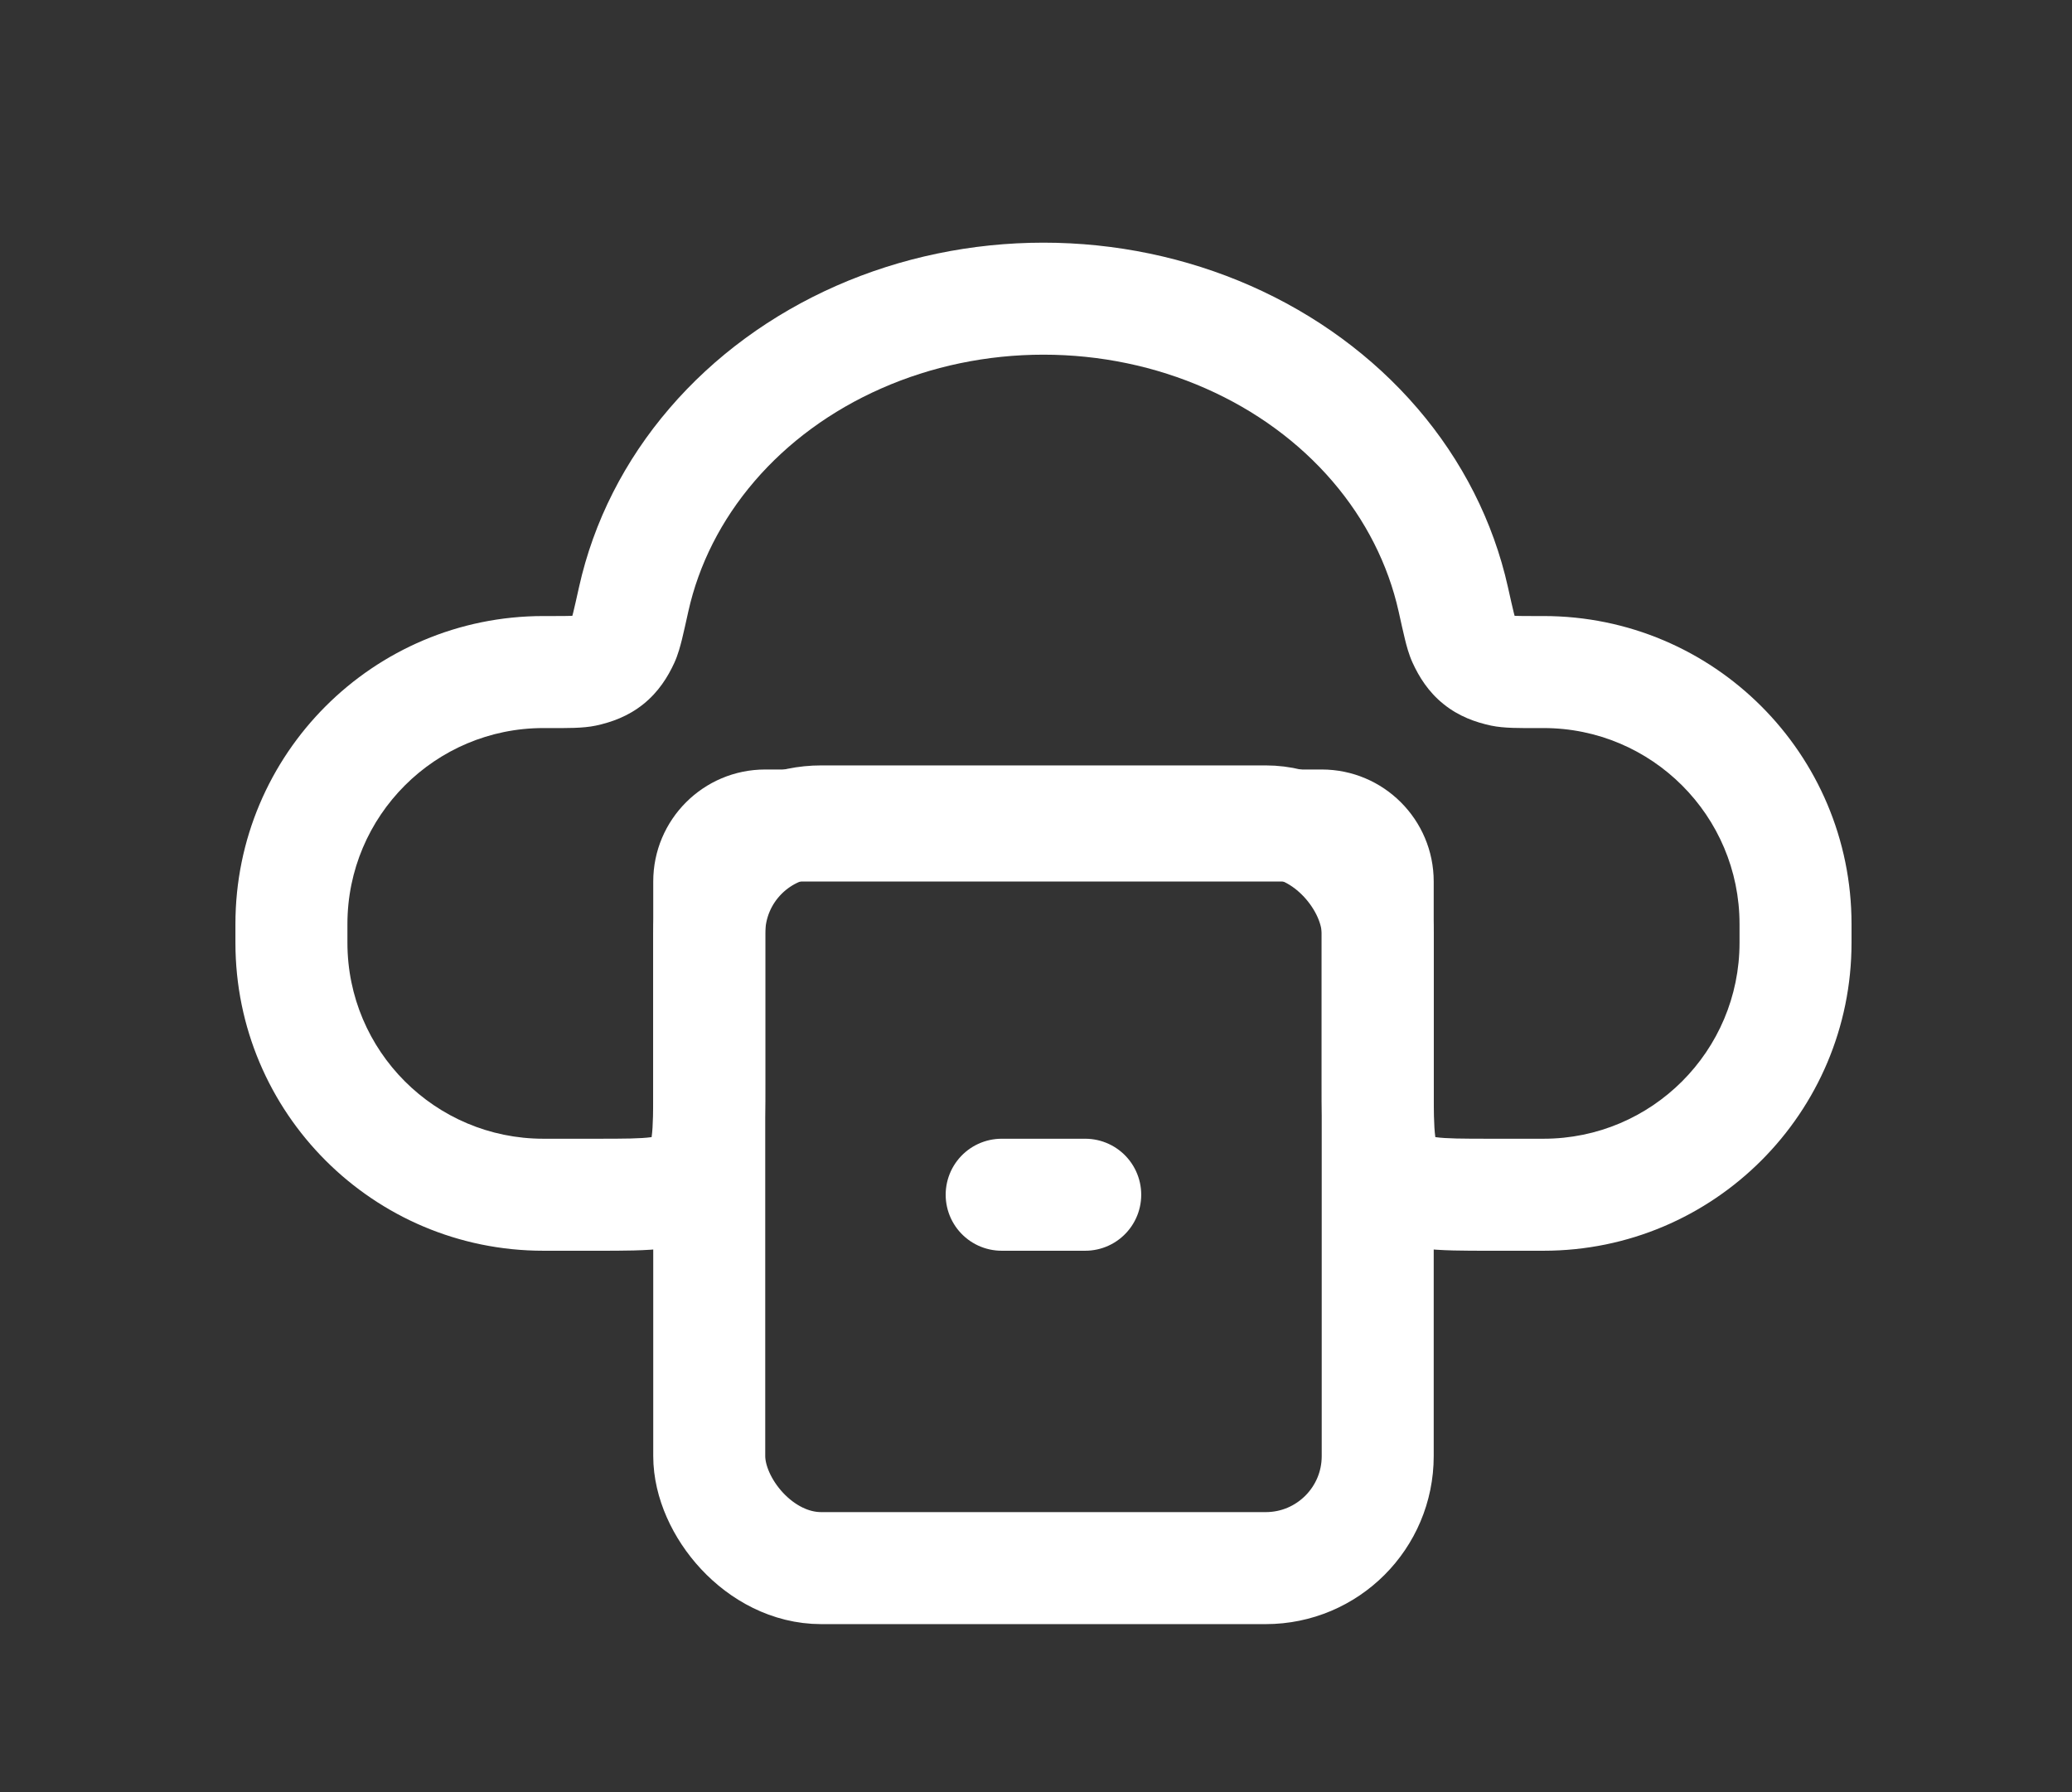 <svg width="37" height="32" viewBox="0 0 37 32" fill="none" xmlns="http://www.w3.org/2000/svg">
<rect x="0" y="0" width="37" height="32" fill="#333333" stroke="none"/>
<path d="M12.714 7.941L13.473 8.593V8.593L12.714 7.941ZM21.933 6.021L21.53 6.936L21.933 6.021ZM24.552 7.941L23.794 8.593V8.593L24.552 7.941ZM10.433 11.978L10.225 11L10.433 11.978ZM11.134 11.416L10.225 11L11.134 11.416ZM12.372 21.04L13.079 21.747L12.372 21.04ZM24.895 21.04L25.602 20.333L24.895 21.04ZM26.833 11.978L27.042 11L26.833 11.978ZM26.133 11.416L27.042 11L26.133 11.416ZM27.405 13H27.563V11H27.405V13ZM27.563 13C29.496 13 31.063 14.567 31.063 16.5H33.063C33.063 13.462 30.6 11 27.563 11V13ZM31.063 16.5V16.833H33.063V16.5H31.063ZM31.063 16.833C31.063 18.766 29.496 20.333 27.563 20.333V22.333C30.6 22.333 33.063 19.871 33.063 16.833H31.063ZM27.563 20.333H26.602V22.333H27.563V20.333ZM25.602 19.333V15.74H23.602V19.333H25.602ZM25.602 15.74C25.602 14.636 24.706 13.74 23.602 13.74V15.74H25.602ZM23.602 13.74H13.665V15.74H23.602V13.74ZM13.665 13.74C12.56 13.74 11.665 14.636 11.665 15.74H13.665V13.74ZM11.665 15.74V19.333H13.665V15.74H11.665ZM10.665 20.333H9.704V22.333H10.665V20.333ZM9.704 20.333C7.771 20.333 6.204 18.766 6.204 16.833H4.204C4.204 19.871 6.666 22.333 9.704 22.333V20.333ZM6.204 16.833V16.5H4.204V16.833H6.204ZM6.204 16.5C6.204 14.567 7.771 13 9.704 13V11C6.666 11 4.204 13.462 4.204 16.5H6.204ZM9.704 13H9.861V11H9.704V13ZM11.956 7.29C11.156 8.22 10.6 9.312 10.34 10.482L12.292 10.916C12.478 10.081 12.879 9.285 13.473 8.593L11.956 7.29ZM14.93 5.105C13.774 5.615 12.754 6.36 11.956 7.29L13.473 8.593C14.068 7.9 14.84 7.331 15.737 6.936L14.93 5.105ZM18.633 4.333C17.353 4.333 16.086 4.596 14.93 5.105L15.737 6.936C16.633 6.54 17.625 6.333 18.633 6.333V4.333ZM22.336 5.105C21.18 4.596 19.914 4.333 18.633 4.333V6.333C19.642 6.333 20.633 6.54 21.53 6.936L22.336 5.105ZM25.311 7.29C24.512 6.36 23.492 5.615 22.336 5.105L21.53 6.936C22.426 7.331 23.199 7.9 23.794 8.593L25.311 7.29ZM26.927 10.482C26.666 9.312 26.11 8.22 25.311 7.29L23.794 8.593C24.388 9.285 24.788 10.081 24.975 10.916L26.927 10.482ZM9.861 13C10.108 13 10.407 13.006 10.642 12.956L10.225 11C10.264 10.991 10.273 10.995 10.196 10.997C10.123 11 10.024 11 9.861 11V13ZM10.34 10.482C10.293 10.694 10.261 10.835 10.236 10.937C10.224 10.987 10.216 11.016 10.211 11.031C10.205 11.05 10.209 11.034 10.225 11L12.043 11.832C12.109 11.688 12.15 11.527 12.178 11.417C12.21 11.287 12.247 11.118 12.292 10.916L10.34 10.482ZM10.642 12.956C10.915 12.897 11.214 12.793 11.487 12.574C11.759 12.356 11.927 12.086 12.043 11.832L10.225 11C10.215 11.02 10.208 11.034 10.203 11.043C10.198 11.051 10.196 11.054 10.197 11.053C10.198 11.051 10.202 11.046 10.209 11.039C10.216 11.031 10.225 11.022 10.236 11.014C10.246 11.005 10.257 10.998 10.266 10.993C10.275 10.988 10.281 10.985 10.282 10.984C10.284 10.984 10.281 10.985 10.271 10.988C10.261 10.991 10.246 10.995 10.225 11L10.642 12.956ZM11.665 19.333C11.665 19.833 11.663 20.107 11.637 20.297C11.615 20.459 11.594 20.403 11.665 20.333L13.079 21.747C13.442 21.384 13.568 20.947 13.619 20.564C13.667 20.209 13.665 19.776 13.665 19.333H11.665ZM10.665 22.333C11.108 22.333 11.541 22.335 11.895 22.288C12.278 22.236 12.716 22.11 13.079 21.747L11.665 20.333C11.735 20.263 11.79 20.284 11.629 20.305C11.438 20.331 11.164 20.333 10.665 20.333V22.333ZM26.602 20.333C26.102 20.333 25.828 20.331 25.638 20.305C25.476 20.284 25.532 20.263 25.602 20.333L24.188 21.747C24.551 22.11 24.988 22.236 25.371 22.288C25.726 22.335 26.159 22.333 26.602 22.333V20.333ZM23.602 19.333C23.602 19.776 23.6 20.209 23.647 20.564C23.699 20.947 23.825 21.384 24.188 21.747L25.602 20.333C25.672 20.403 25.651 20.459 25.63 20.297C25.604 20.107 25.602 19.833 25.602 19.333H23.602ZM27.405 11C27.243 11 27.143 11 27.071 10.997C26.994 10.995 27.003 10.991 27.042 11L26.625 12.956C26.86 13.006 27.159 13 27.405 13V11ZM24.975 10.916C25.02 11.118 25.057 11.287 25.089 11.417C25.116 11.527 25.158 11.688 25.224 11.832L27.042 11C27.058 11.034 27.061 11.05 27.056 11.031C27.051 11.016 27.043 10.987 27.031 10.937C27.006 10.835 26.974 10.694 26.927 10.482L24.975 10.916ZM27.042 11C27.02 10.995 27.005 10.991 26.995 10.988C26.986 10.985 26.983 10.984 26.984 10.984C26.986 10.985 26.992 10.988 27.001 10.993C27.01 10.998 27.02 11.005 27.031 11.014C27.041 11.022 27.05 11.031 27.058 11.039C27.065 11.046 27.069 11.051 27.07 11.053C27.071 11.054 27.068 11.051 27.064 11.043C27.059 11.034 27.051 11.02 27.042 11L25.224 11.832C25.34 12.086 25.507 12.356 25.78 12.574C26.052 12.793 26.351 12.897 26.625 12.956L27.042 11Z" fill="white"/>
<rect x="12.665" y="14.667" width="11.937" height="13.333" rx="2" stroke="white" stroke-width="2"/>
<path d="M17.887 21.333H19.379" stroke="white" stroke-width="2" stroke-linecap="round"/>
</svg>
